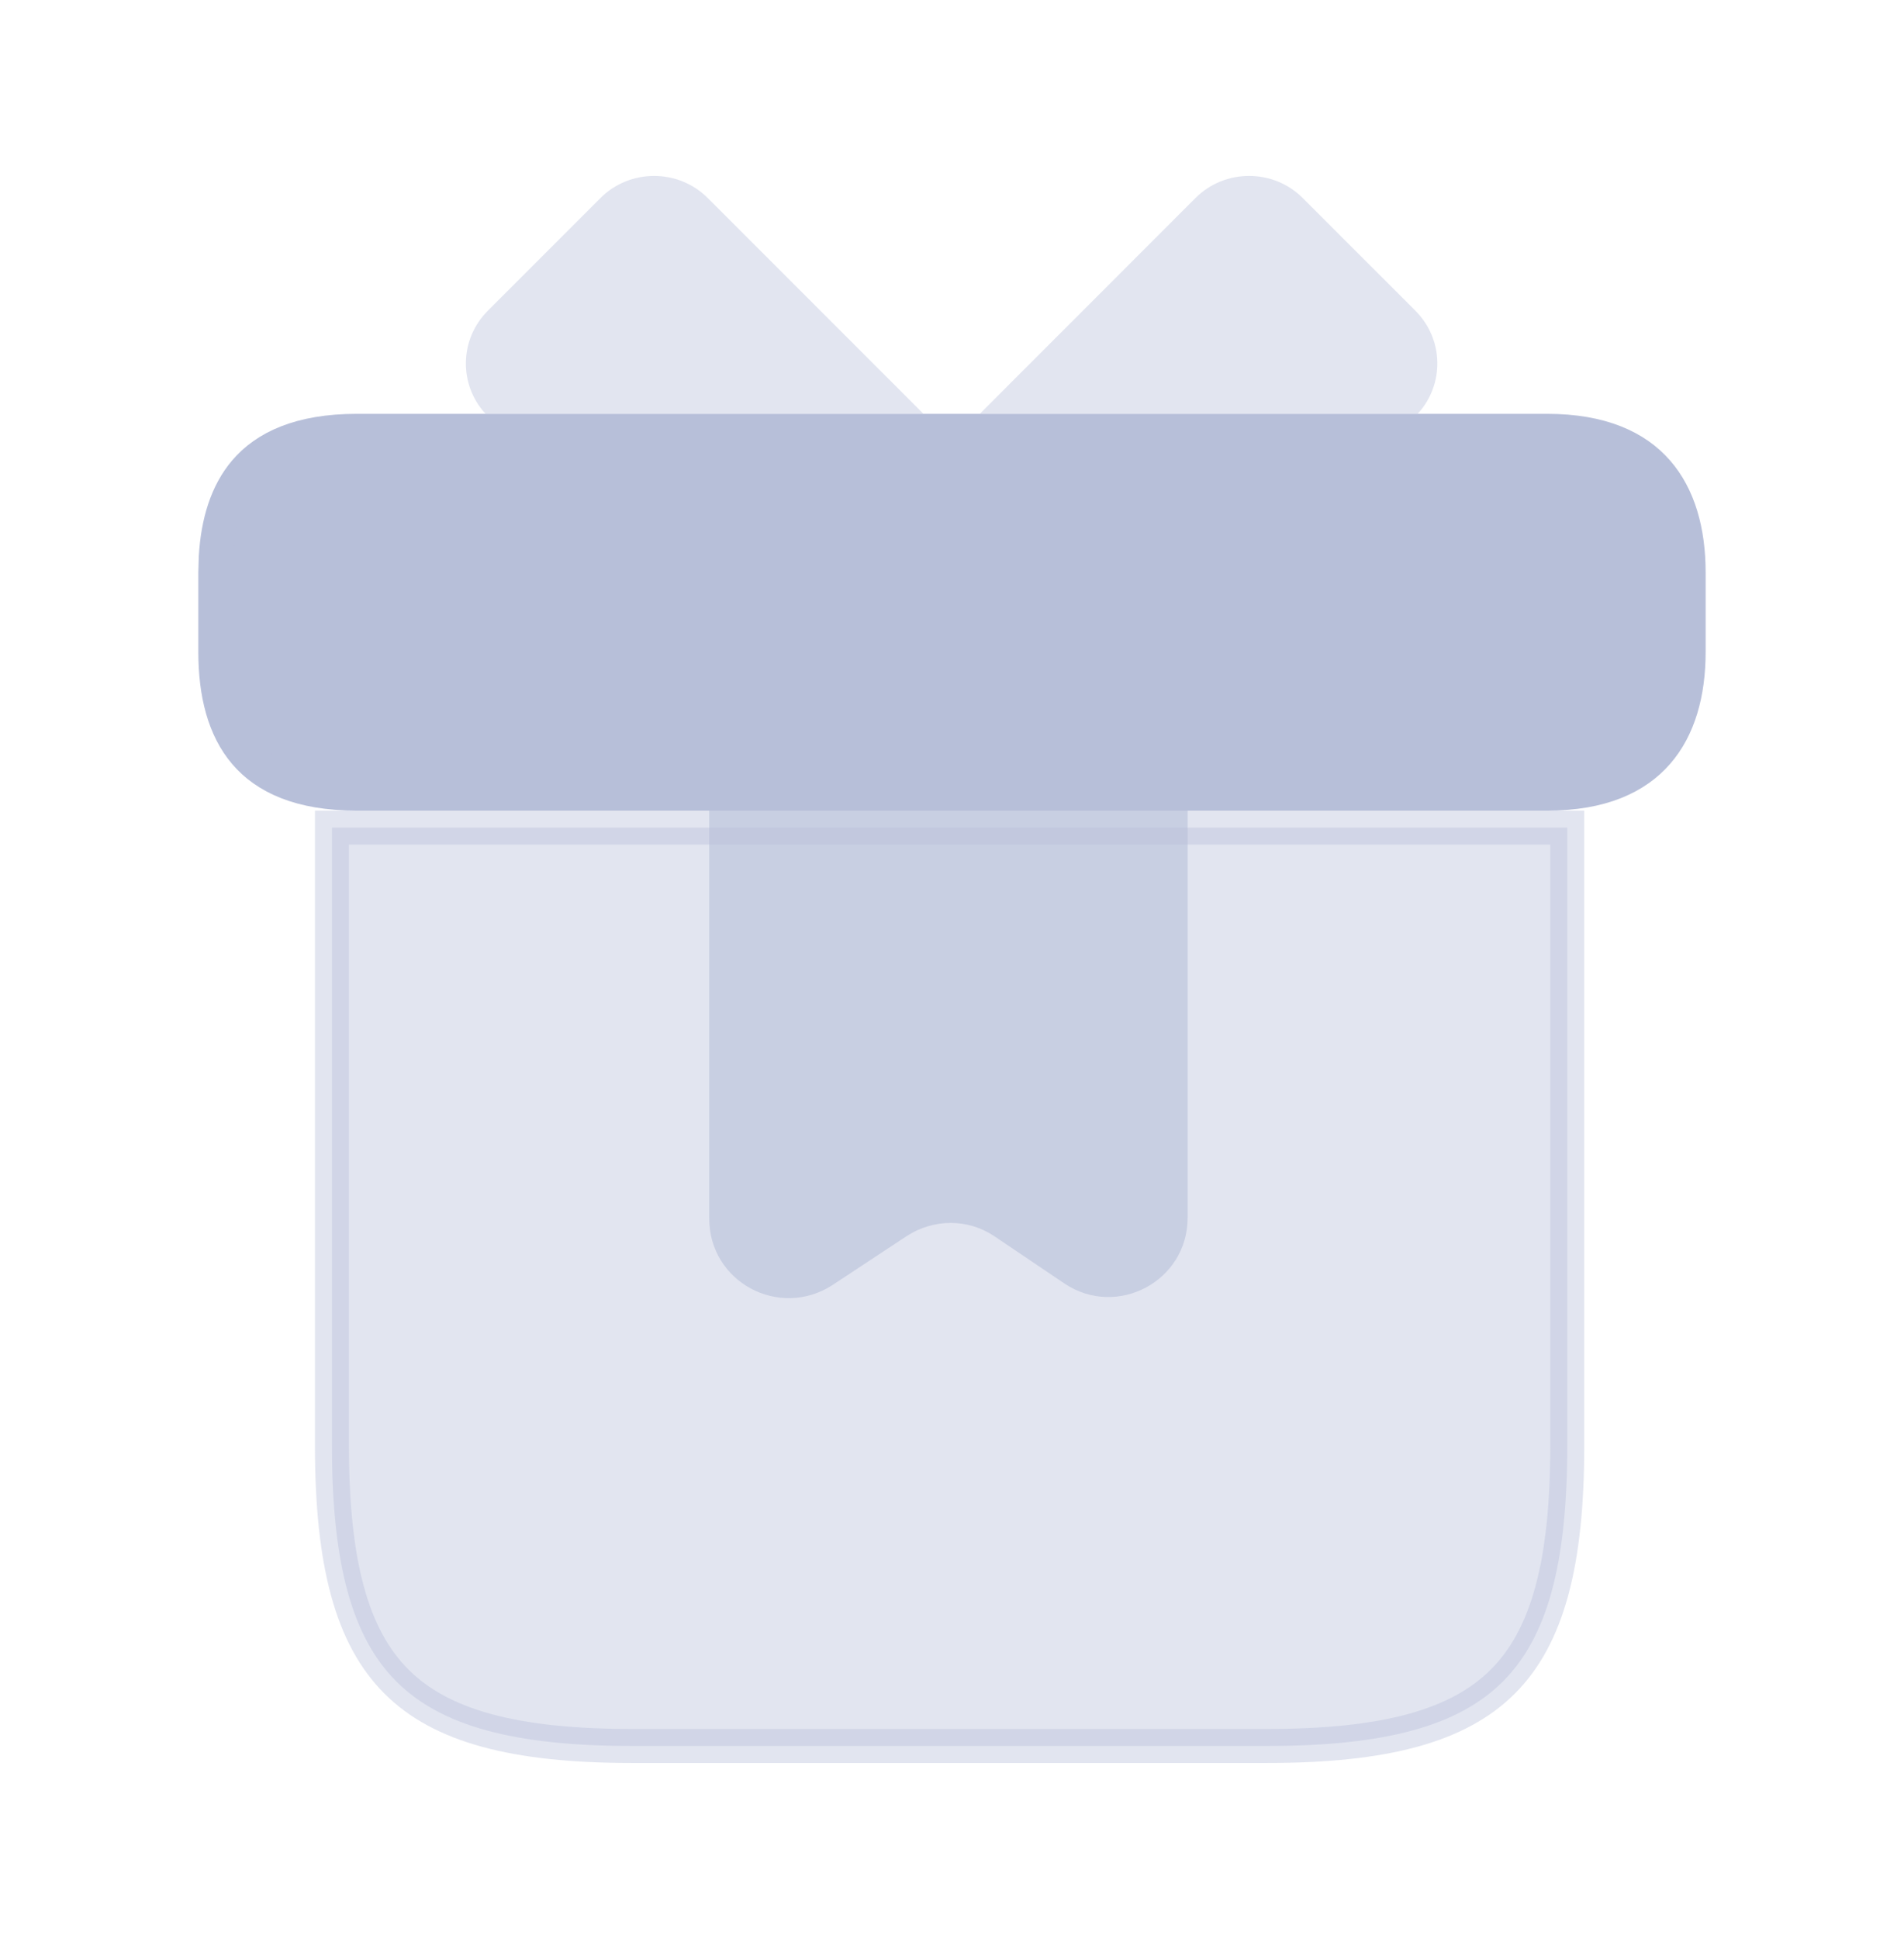 <svg width="56" height="57" viewBox="0 0 56 57" fill="none" xmlns="http://www.w3.org/2000/svg">
<path opacity="0.4" d="M46.096 24.333V42.5C46.096 45.972 45.512 48.128 44.202 49.438C42.892 50.748 40.736 51.333 37.263 51.333H18.596C15.124 51.333 12.969 50.748 11.659 49.438C10.349 48.128 9.763 45.972 9.763 42.5V24.333H46.096Z" fill="#B7BFD9" stroke="#B7BFD9"/>
<path d="M10.5 12.667H45.5C47.109 12.667 48.122 13.155 48.742 13.866C49.374 14.589 49.666 15.622 49.666 16.834V19.167C49.666 20.378 49.374 21.41 48.742 22.133C48.122 22.845 47.109 23.334 45.5 23.334H10.5C8.816 23.334 7.807 22.842 7.208 22.138C6.596 21.42 6.333 20.39 6.333 19.167V16.834L6.346 16.383C6.405 15.357 6.673 14.491 7.208 13.862C7.807 13.159 8.816 12.667 10.5 12.667Z" fill="#B7BFD9" stroke="#B7BFD9"/>
<path opacity="0.4" d="M27.16 12.167H14.28C13.487 11.303 13.51 9.973 14.35 9.133L17.663 5.82C18.527 4.957 19.95 4.957 20.813 5.82L27.16 12.167Z" fill="#B7BFD9"/>
<path opacity="0.4" d="M41.697 12.167H28.817L35.163 5.82C36.027 4.957 37.45 4.957 38.313 5.82L41.627 9.133C42.467 9.973 42.49 11.303 41.697 12.167Z" fill="#B7BFD9"/>
<path opacity="0.6" d="M20.86 23.833V35.827C20.86 37.693 22.913 38.79 24.477 37.787L26.67 36.34C27.463 35.827 28.467 35.827 29.237 36.34L31.313 37.74C32.853 38.767 34.93 37.67 34.93 35.803V23.833H20.86Z" fill="#B7BFD9"/>
</svg>
